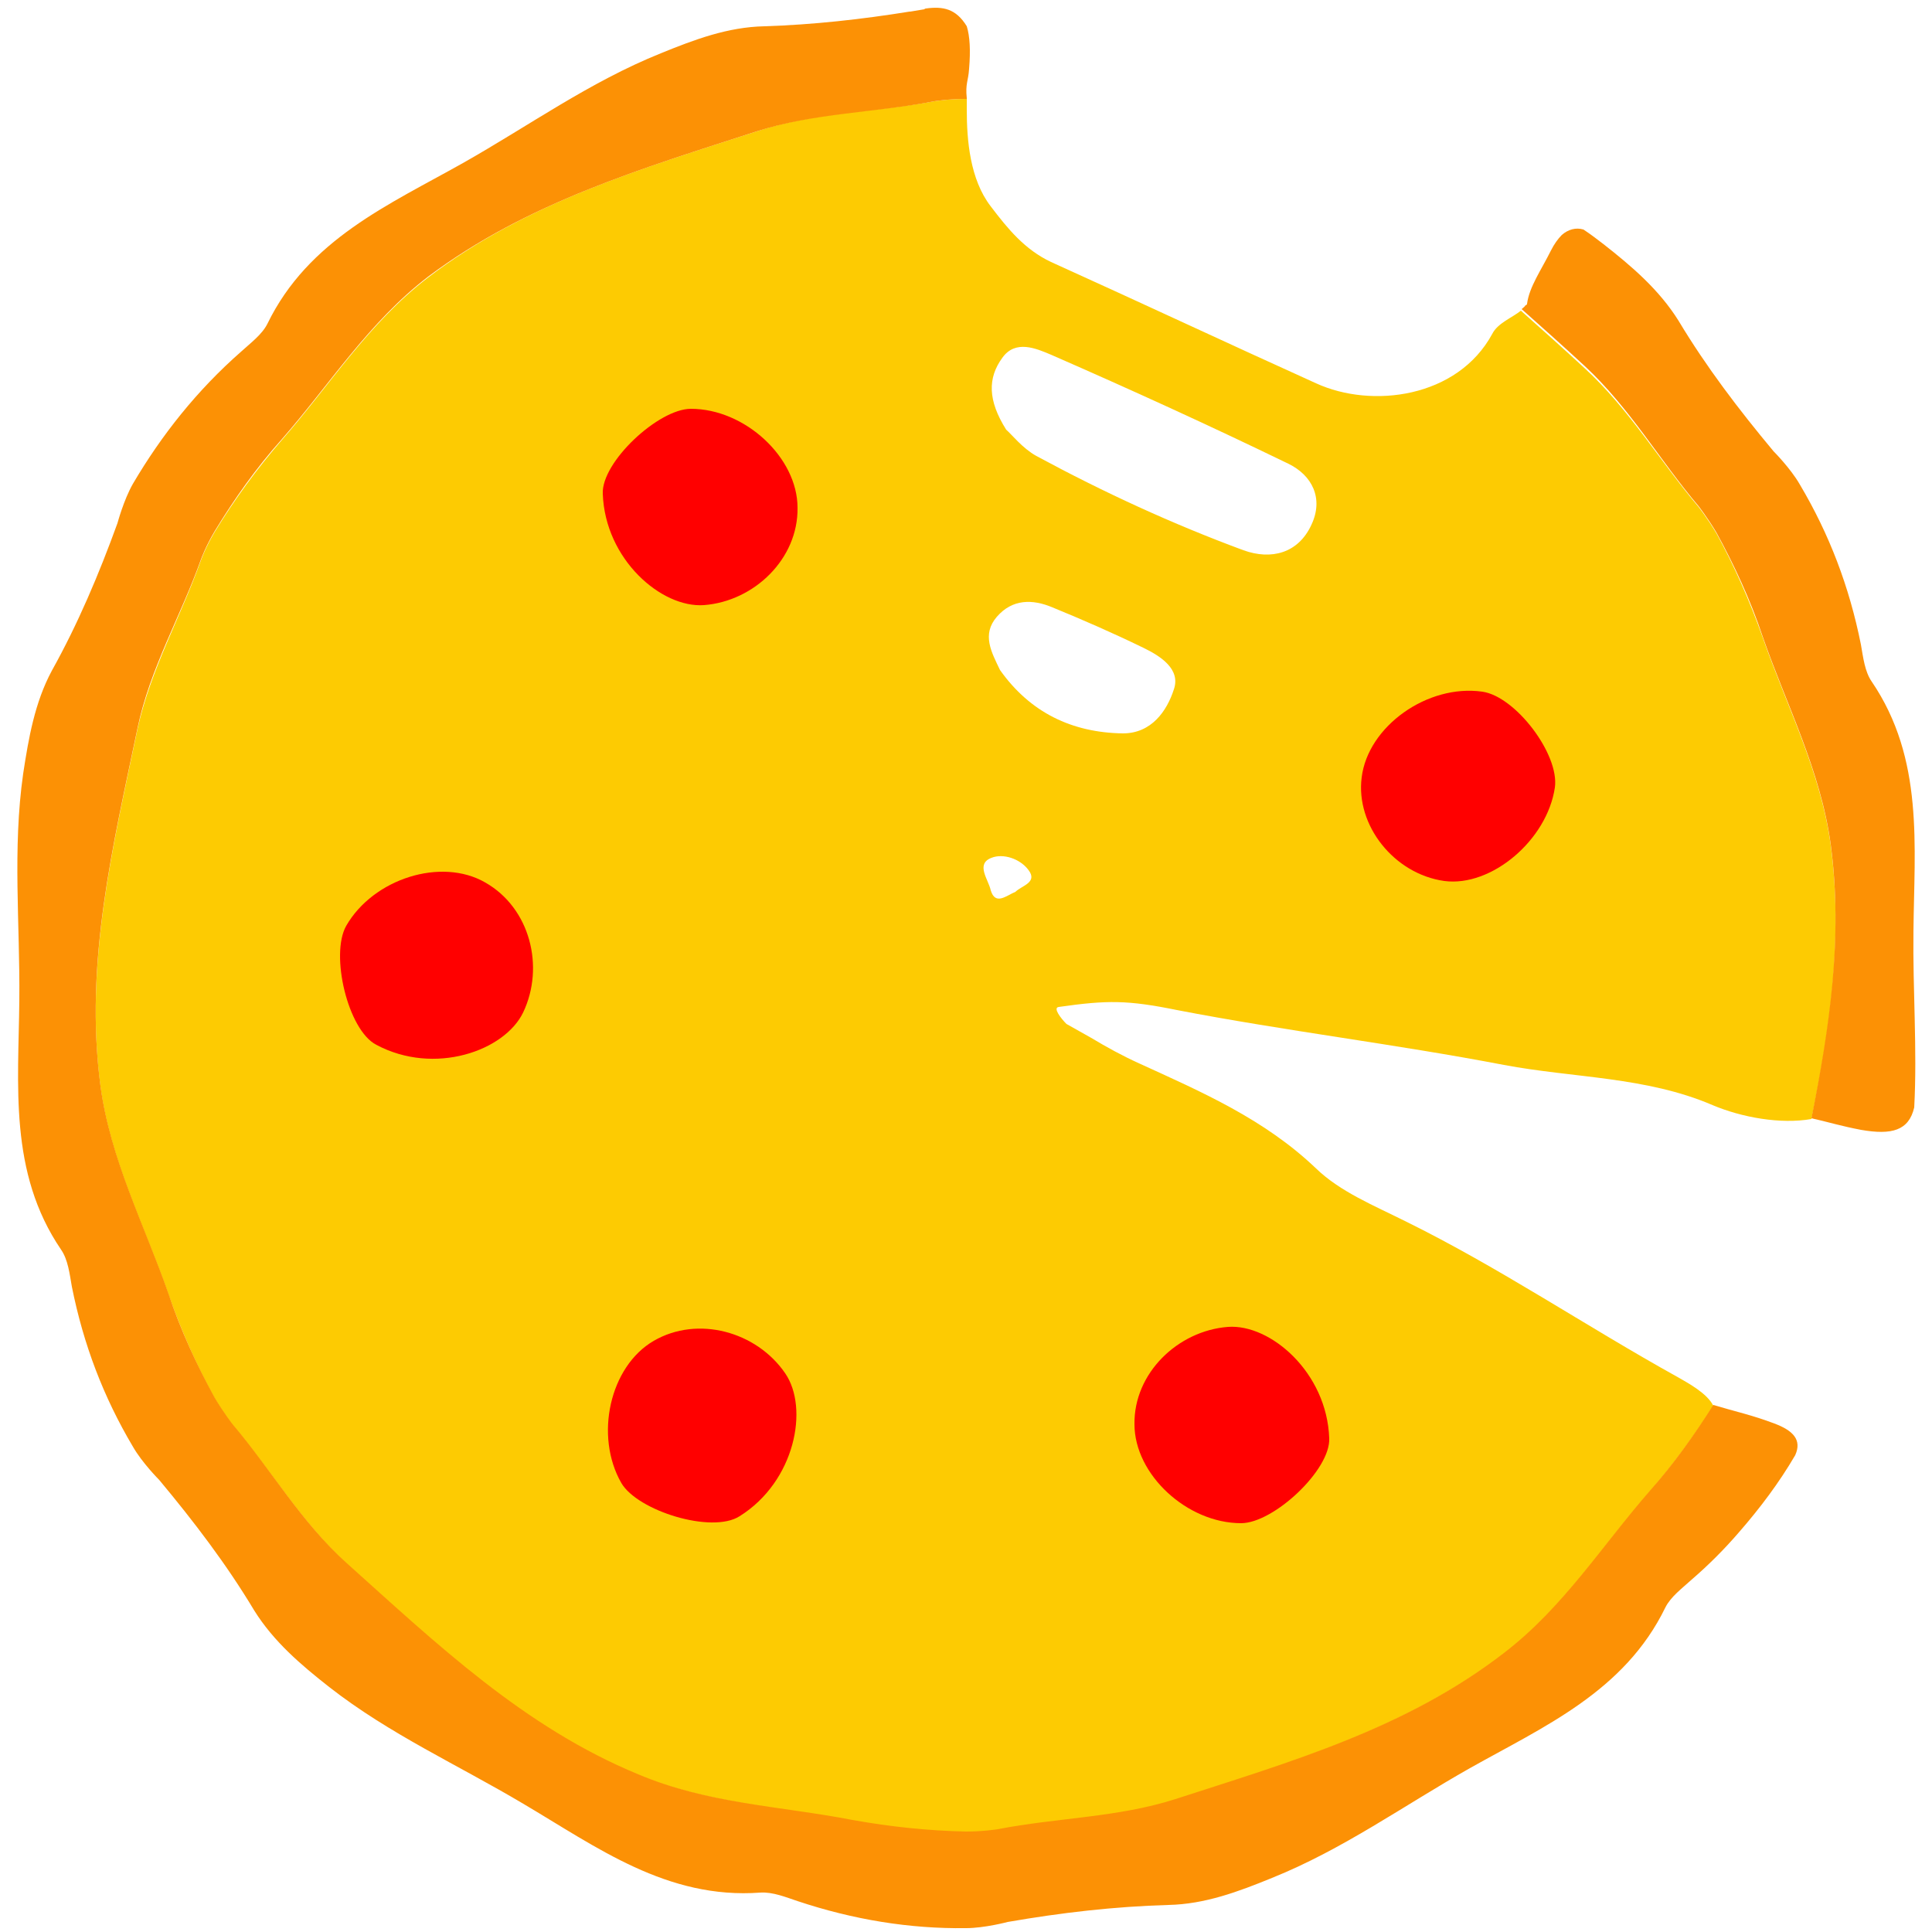 <?xml version="1.0" encoding="utf-8"?>
<!-- Generator: Adobe Illustrator 21.0.2, SVG Export Plug-In . SVG Version: 6.00 Build 0)  -->
<!DOCTYPE svg PUBLIC "-//W3C//DTD SVG 1.1//EN" "http://www.w3.org/Graphics/SVG/1.1/DTD/svg11.dtd">
<svg version="1.1" id="Layer_1" xmlns="http://www.w3.org/2000/svg" xmlns:xlink="http://www.w3.org/1999/xlink" x="0px" y="0px"
	 viewBox="0 0 250 250" enable-background="new 0 0 250 250" xml:space="preserve">
<g>
	<path fill="#FDCB02" d="M120.9,13.1c-7.6,1.4-15.5,1.4-23,3.9c-14.8,4.8-29.8,9.2-42.5,18.9c-7.7,5.9-12.7,13.9-18.9,21
		c-3.3,3.8-6.2,7.8-8.7,11.9c-1.2,2-1.8,3.7-1.8,3.7c-2.6,7.3-6.5,14.1-8.2,21.8c-3.2,15.3-6.9,30.4-4.8,46.3
		c1.3,9.6,5.7,18,8.8,26.9c1.7,4.8,3.7,9.3,6,13.5c1.2,2,2.3,3.4,2.3,3.4c5,5.9,9,12.7,14.8,18c11.6,10.4,22.8,21.2,37.7,27.3
		c9,3.7,18.4,4.1,27.7,5.9c5,1,9.9,1.4,14.7,1.5c2.3,0,4.1-0.3,4.1-0.3c7.6-1.4,15.5-1.4,23-3.9c14.8-4.8,29.8-9.2,42.5-18.9
		c7.7-5.9,12.7-13.9,18.9-21c3.1-3.6,5.8-7.3,8.2-11.1c-0.8-1.6-3.2-2.9-4.6-3.7c-11.9-6.6-23.1-14.2-35.3-20.2
		c-4-2-8.4-3.8-11.5-6.8c-6.7-6.4-14.8-9.9-22.9-13.6c-2.2-1-4.2-2.1-6.2-3.3l-3.2-1.8v0c-0.7-0.7-1.8-2.1-1-2.2
		c6.3-0.9,8.9-0.9,15.3,0.4c14,2.7,28.2,4.4,42.3,7.1c9,1.7,18.4,1.5,27,5.2c3.8,1.6,8.8,2.5,12.8,1.8c2.4-11.6,4.1-23.3,2.5-35.4
		c-1.3-9.6-5.7-18-8.8-26.9c-1.7-4.8-3.7-9.3-6-13.5c-1.2-2-2.3-3.4-2.3-3.4c-5-5.9-9-12.7-14.8-18c-2.7-2.5-5.4-4.9-8.2-7.4
		c-1.1,0.9-3,1.6-3.7,3c-4.5,8.3-15.6,9.7-22.8,6.4c-11.5-5.2-22.8-10.5-34.3-15.7c-3.4-1.6-5.6-4.3-7.8-7.2
		c-2.7-3.5-3.1-8.6-3.1-12.5c0,0,0-0.1,0-0.1c0,0,0-0.1,0-0.2c0-0.4,0-0.7,0-1.1c0,0,0,0,0,0c0,0-0.1,0-0.1,0
		C122.7,12.8,120.9,13.1,120.9,13.1z M129.7,46.3c1.7-2.4,4.4-1.2,6.3-0.4c10.3,4.5,20.6,9.2,30.7,14.1c3.1,1.5,4.6,4.5,3,7.9
		c-1.7,3.7-5.2,4.6-8.8,3.3c-9.2-3.4-18.1-7.5-26.8-12.2c-1.8-1-3.2-2.8-3.9-3.4C127.8,51.8,127.8,48.9,129.7,46.3z M129,79.8
		c2-2.3,4.6-2.3,7.2-1.2c3.9,1.6,7.8,3.3,11.7,5.2c2.3,1.1,4.9,2.8,4,5.4c-0.9,2.8-2.9,5.7-6.6,5.7c-6.6-0.1-12-2.7-15.9-8.2
		C128.3,84.4,127,82.1,129,79.8z M128.3,111c1.5-0.6,3.7,0.1,4.8,1.6c1.2,1.6-0.9,2-1.7,2.8c-1.2,0.5-2.6,1.8-3.2-0.2
		C127.9,113.8,126.2,111.8,128.3,111z"/>
	<path fill="#FC9105" d="M225,198.3c2.7-3.1,5.2-6.4,7.3-10c0.9-2-0.3-3.2-2.7-4.1c-2.9-1.1-4.9-1.5-7.9-2.4c0,0,0,0,0,0
		c-2.4,3.8-5.1,7.6-8.2,11.1c-6.2,7.1-11.2,15.1-18.9,21c-12.7,9.8-27.7,14.1-42.5,18.9c-7.5,2.4-15.3,2.4-23,3.9
		c0,0-1.8,0.3-4.1,0.3c-4.8-0.1-9.7-0.6-14.7-1.5c-9.3-1.8-18.7-2.1-27.7-5.9c-14.8-6.1-26.1-16.9-37.7-27.3
		c-5.9-5.3-9.8-12.1-14.8-18c0,0-1.1-1.4-2.3-3.4c-2.3-4.2-4.4-8.7-6-13.5c-3.1-8.9-7.5-17.3-8.8-26.9c-2.1-15.9,1.6-31,4.8-46.3
		c1.6-7.7,5.6-14.5,8.2-21.8c0,0,0.6-1.7,1.8-3.7c2.5-4.1,5.3-8.1,8.7-11.9c6.2-7.1,11.2-15.1,18.9-21C68.2,26.2,83.1,21.8,97.9,17
		c7.5-2.4,15.3-2.4,23-3.9c0,0,1.8-0.3,4.1-0.3c0,0,0.1,0,0.1,0c0,0,0,0,0-0.1c-0.2-1.9,0.2-2.2,0.3-3.8c0.2-2.4,0.1-4.2-0.3-5.5
		l0,0c-1.4-2.3-3.1-2.6-5.3-2.3c-0.1,0-0.2,0.1-0.2,0.1c-0.6,0.1-1.2,0.2-1.8,0.3c0,0-0.1,0-0.1,0l0,0c-6.2,1-12.5,1.7-18.8,1.9
		c-4.7,0.1-9,1.7-13.4,3.5c-9.2,3.7-17.1,9.4-25.6,14.2c-9.6,5.4-20,9.9-25.3,20.8c-0.7,1.4-2.2,2.5-3.4,3.6
		c-5.7,5-10.3,10.8-14,17.1c-1.2,2.1-2,5.1-2,5.1c-2.4,6.6-5.1,13-8.5,19.1c-2.2,4.1-3,8.7-3.7,13.3c-1.4,9.8-0.4,19.5-0.5,29.3
		c-0.1,11-1.4,22.3,5.4,32.3c0.9,1.3,1.1,3.1,1.4,4.8c1.5,7.5,4.1,14.3,7.9,20.7c1.2,2.1,3.4,4.3,3.4,4.3
		c4.5,5.4,8.7,10.9,12.3,16.9c2.5,4,6,7,9.7,9.9c7.8,6.1,16.7,10.1,25.1,15.1c9.5,5.6,18.6,12.4,30.7,11.5c1.6-0.1,3.3,0.6,4.8,1.1
		c7.2,2.4,14.5,3.6,21.8,3.5c2.4,0,5.4-0.8,5.4-0.8c6.9-1.2,13.8-2,20.8-2.2c4.7-0.1,9-1.7,13.4-3.5c9.2-3.7,17.1-9.4,25.6-14.2
		c9.6-5.4,20-9.9,25.3-20.8c0.7-1.4,2.2-2.5,3.4-3.6C221.1,202.5,223.1,200.5,225,198.3L225,198.3z"/>
	<path fill="#FC9105" d="M219.8,65.5c0,0,1.1,1.4,2.3,3.4c2.3,4.2,4.4,8.7,6,13.5c3.1,8.9,7.5,17.3,8.8,26.9
		c1.6,12.1-0.2,23.8-2.5,35.4c0,0,0,0,0,0c2.6,0.6,3.8,1,6.4,1.5c4,0.7,6.2,0.1,6.9-2.9c0.4-7.6-0.2-15.2-0.1-22.8
		c0.1-11,1.4-22.3-5.4-32.3c-0.9-1.3-1.1-3.1-1.4-4.8c-1.5-7.5-4.1-14.3-7.9-20.7c-1.2-2.1-3.4-4.3-3.4-4.3
		c-4.5-5.4-8.7-10.9-12.3-16.9c-2.5-4-6-7-9.7-9.9c-0.9-0.7-1.7-1.3-2.6-1.9c-1-0.3-2,0-2.8,0.7c-0.5,0.5-1,1.2-1.4,2
		c-1.3,2.6-2.8,4.7-3.1,6.9c0,0,0,0,0,0l0,0c0,0,0,0,0,0c0,0.1-0.1,0.2-0.2,0.2c-0.1,0.2-0.3,0.3-0.5,0.5c2.7,2.4,5.5,4.9,8.2,7.4
		C210.9,52.8,214.8,59.6,219.8,65.5z"/>
	<path fill="#FF0000" d="M160.6,197.1c4.2,0,11.6-6.9,11.4-11c-0.3-8.5-7.6-14.8-13.1-14.4c-6.5,0.5-12.2,6-12.1,12.6
		C146.8,190.8,153.6,197.1,160.6,197.1z"/>
	<path fill="#FF0000" d="M80.4,191.9c2.1,3.6,11.7,6.6,15.3,4.3c7.2-4.5,9-14,5.9-18.5c-3.7-5.4-11.3-7.5-17-4.2
		C78.9,176.8,76.9,185.8,80.4,191.9z"/>
	<path fill="#FF0000" d="M44.8,119.8c-2.1,3.7,0.2,13.5,3.9,15.4c7.5,4,16.6,0.8,19-4.2c2.8-5.9,0.9-13.5-4.9-16.8
		C57.1,110.9,48.3,113.7,44.8,119.8z"/>
	<path fill="#FF0000" d="M89.4,52.9c-4.2,0-11.6,6.9-11.4,11c0.3,8.5,7.6,14.8,13.1,14.4c6.5-0.5,12.2-6,12.1-12.6
		C103.2,59.2,96.4,52.9,89.4,52.9z"/>
	<path fill="#FF0000" d="M186.9,114c6.1,0.8,13.3-5.3,14.3-12.1c0.6-4.3-5.1-11.8-9.4-12.4c-7.1-1-14.8,4.5-15.6,11.1
		C175.4,106.8,180.4,113.1,186.9,114z"/>
</g>
</svg>
